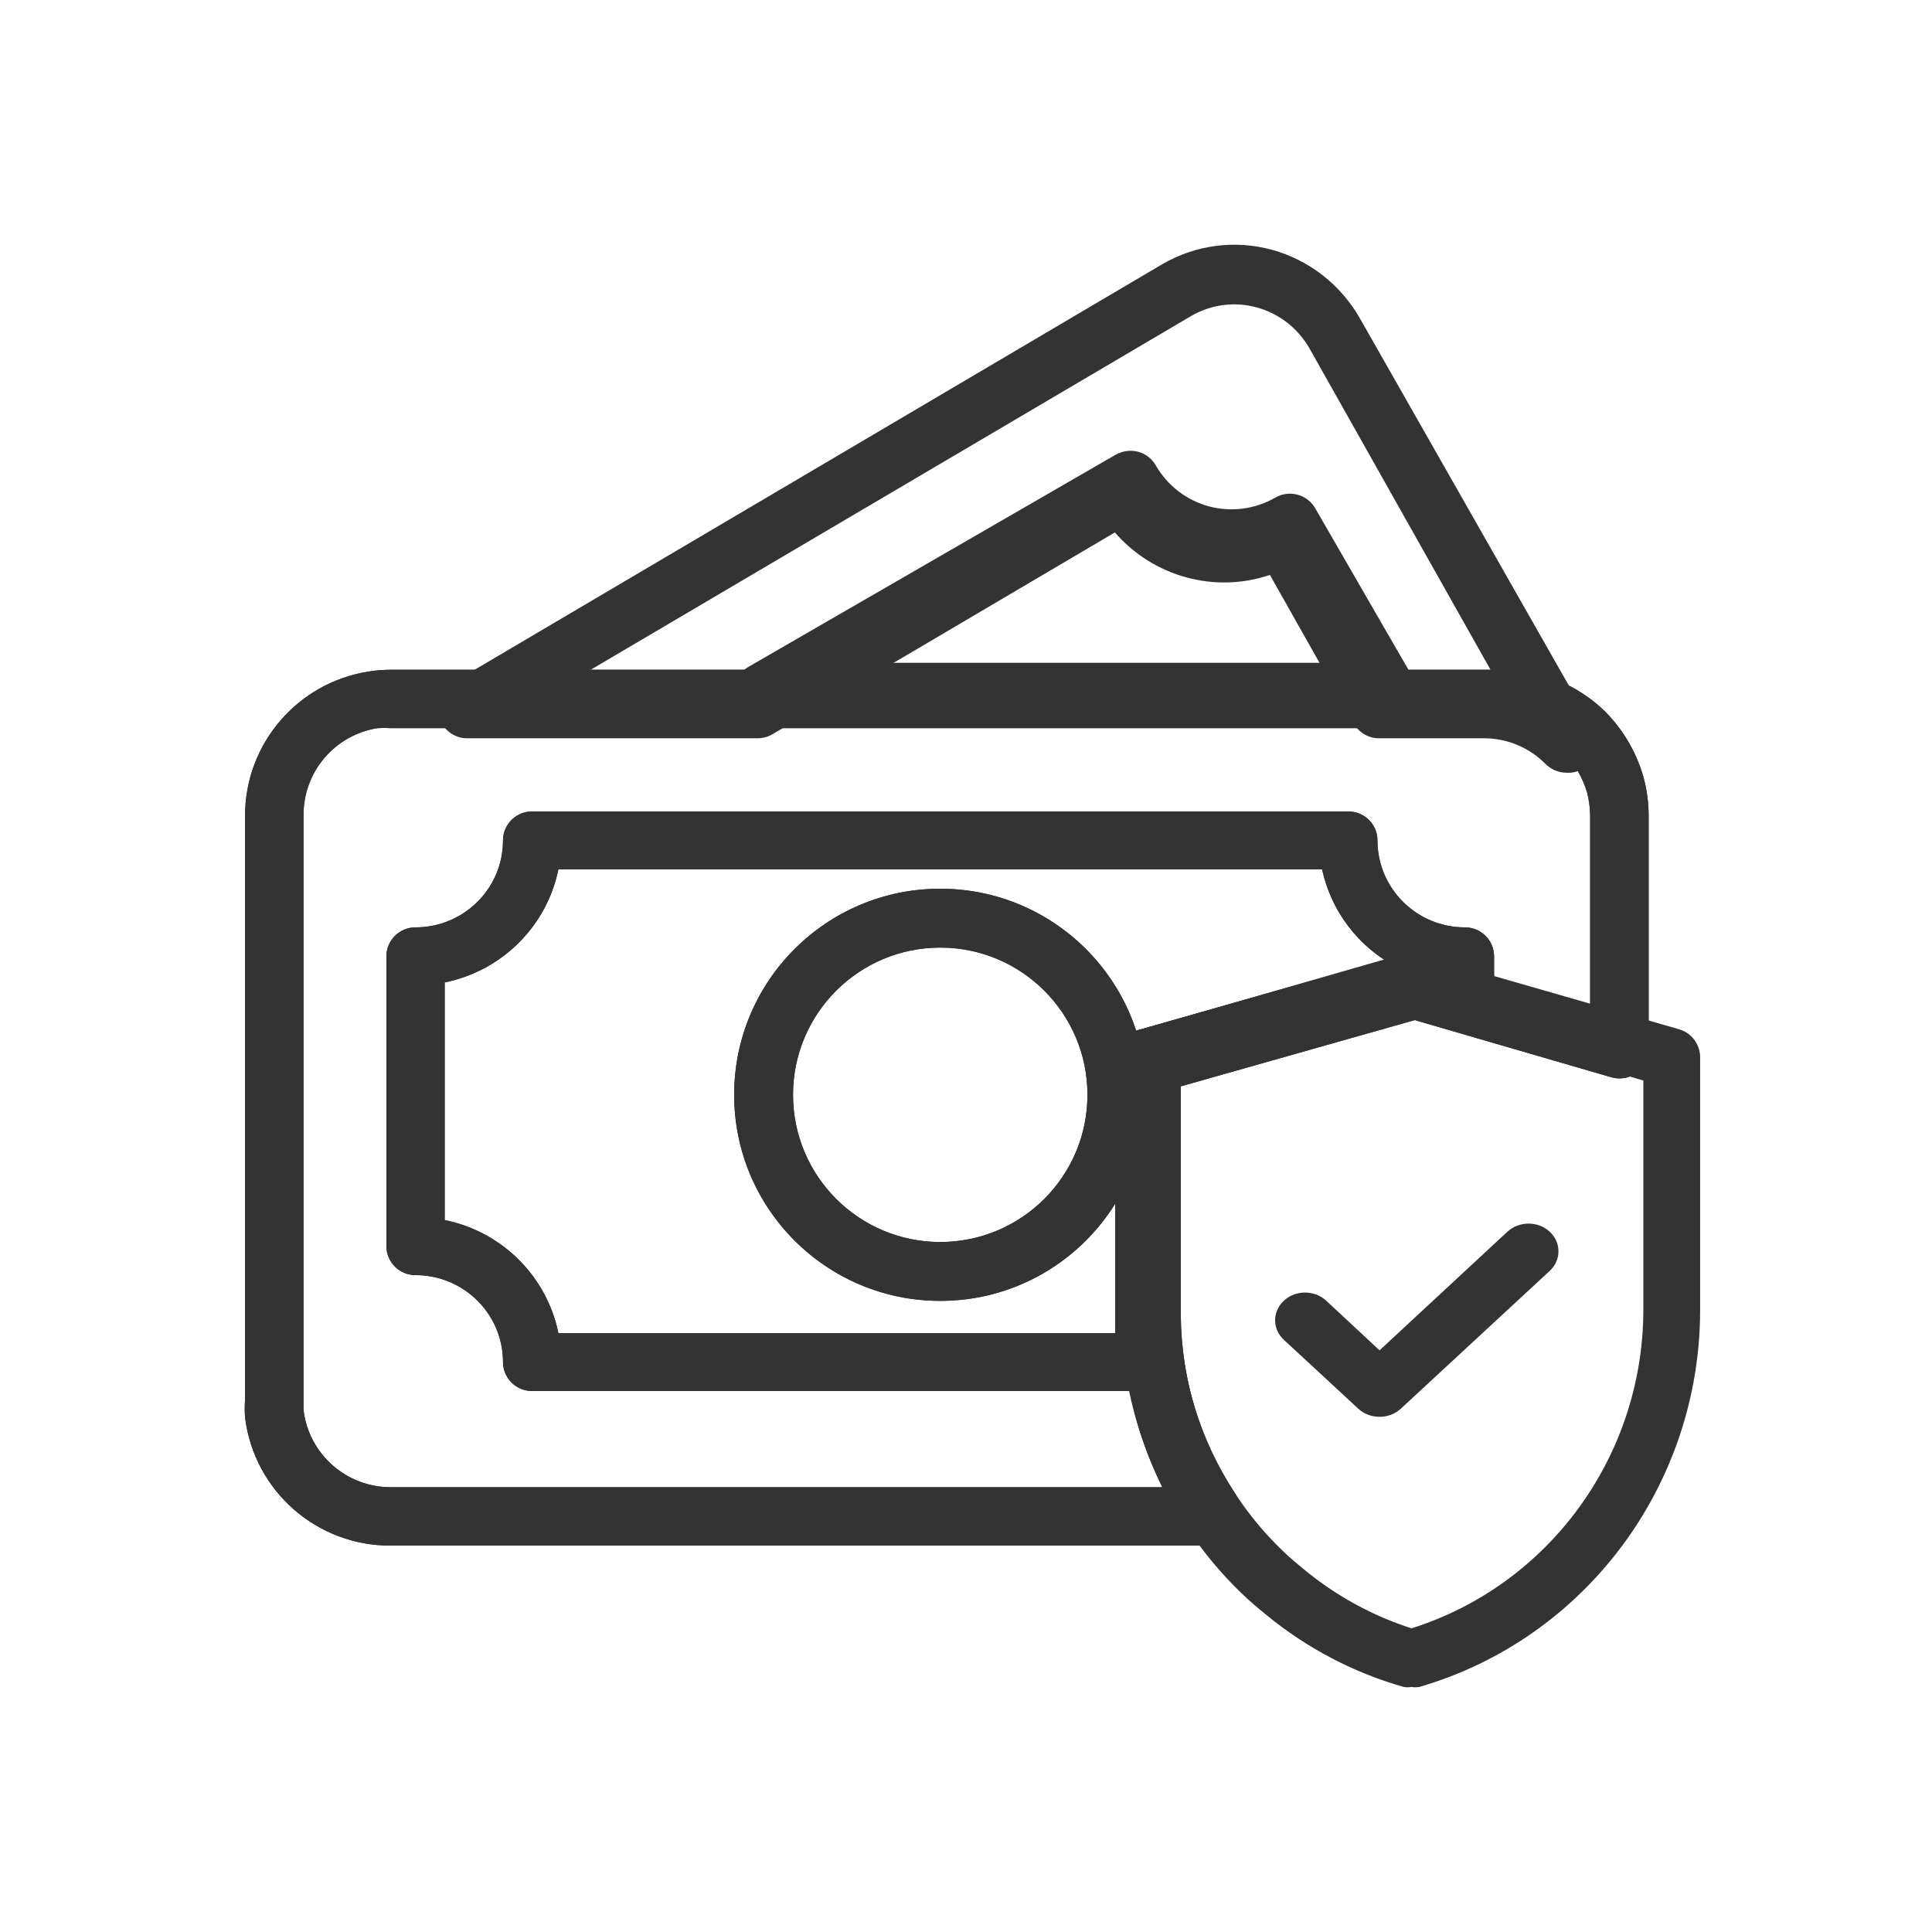 <?xml version="1.0" encoding="UTF-8"?>
<svg width="150px" height="150px" viewBox="0 0 150 150" version="1.1" xmlns="http://www.w3.org/2000/svg" xmlns:xlink="http://www.w3.org/1999/xlink">
    <!-- Generator: Sketch 52.6 (67491) - http://www.bohemiancoding.com/sketch -->
    <title>Lula - Pricing</title>
    <desc>Created with Sketch.</desc>
    <g id="Lula---Pricing" stroke="none" stroke-width="1" fill="none" fill-rule="evenodd">
        <g id="money-Insurance" transform="translate(19, 19)" fill="#333333">
            <path d="M75.218,101 L11.378,101 C5.612,101.043 0.73,96.763 0.026,91.049 C-0.009,90.589 -0.009,90.127 0.026,89.666 L0.026,44.333 C0.027,38.748 4.102,33.996 9.63,33.136 C10.208,33.045 10.792,32.999 11.378,33 L97.649,33 C100.639,32.995 103.511,34.168 105.64,36.264 C107.051,37.692 108.074,39.455 108.614,41.387 C108.868,42.348 108.998,43.339 109,44.333 L109,62.467 C109,63.18 108.664,63.852 108.092,64.28 C107.526,64.701 106.796,64.835 106.117,64.643 L90.838,60.2 L72.675,65.345 L72.675,83.093 C72.714,88.173 74.246,93.131 77.08,97.35 C77.536,98.023 77.596,98.888 77.239,99.617 C76.893,100.432 76.104,100.972 75.218,101 Z M11.378,37.533 C11.023,37.51 10.666,37.51 10.311,37.533 C6.971,38.062 4.525,40.957 4.567,44.333 L4.567,89.666 C4.567,89.961 4.567,90.21 4.567,90.482 C4.983,93.916 7.914,96.491 11.378,96.466 L71.245,96.466 C69.877,93.719 68.95,90.774 68.498,87.74 C68.252,86.241 68.13,84.725 68.135,83.206 L68.135,63.736 C68.096,62.689 68.781,61.751 69.792,61.469 L90.225,55.667 C90.626,55.554 91.05,55.554 91.451,55.667 L104.459,59.452 L104.459,44.333 C104.451,43.737 104.375,43.144 104.232,42.565 C103.9,41.417 103.293,40.366 102.462,39.505 C101.182,38.238 99.451,37.529 97.649,37.533 L11.378,37.533 Z" id="Shape" fill-rule="nonzero"></path>
            <path d="M70.182,89 L22.316,89 C21.066,89 20.053,87.993 20.053,86.75 C20.053,83.022 17.013,80 13.263,80 C12.013,80 11,78.993 11,77.75 L11,55.25 C11,54.007 12.013,53 13.263,53 C17.013,53 20.053,49.978 20.053,46.25 C20.053,45.007 21.066,44 22.316,44 L85.684,44 C86.934,44 87.947,45.007 87.947,46.25 C87.947,49.978 90.987,53 94.737,53 C95.987,53 97,54.007 97,55.25 L97,58.782 C97,59.491 96.665,60.158 96.095,60.583 C95.53,61 94.803,61.133 94.126,60.943 L90.211,59.75 L72.105,64.858 L72.105,82.475 C72.108,83.756 72.214,85.035 72.422,86.3 C72.527,86.954 72.336,87.621 71.902,88.123 C71.489,88.656 70.858,88.978 70.182,89 Z M24.353,84.5 L67.579,84.5 C67.579,83.847 67.579,83.218 67.579,82.565 L67.579,63.26 C67.54,62.22 68.223,61.29 69.231,61.01 L88.513,55.542 C86.023,53.922 84.275,51.392 83.647,48.5 L24.353,48.5 C23.446,52.92 19.972,56.374 15.526,57.275 L15.526,75.725 C19.972,76.626 23.446,80.08 24.353,84.5 Z" id="Shape" fill-rule="nonzero"></path>
            <path d="M54,82 C45.163,82 38,74.837 38,66 C38,57.163 45.163,50 54,50 C62.837,50 70,57.163 70,66 C70,74.837 62.837,82 54,82 Z M54,54.571 C47.688,54.571 42.571,59.688 42.571,66 C42.571,72.312 47.688,77.429 54,77.429 C60.312,77.429 65.429,72.312 65.429,66 C65.429,59.688 60.312,54.571 54,54.571 Z" id="Shape" fill-rule="nonzero"></path>
            <path d="M75.218,101 L11.378,101 C5.612,101.043 0.73,96.763 0.026,91.049 C-0.009,90.589 -0.009,90.127 0.026,89.666 L0.026,44.333 C0.027,38.748 4.102,33.996 9.63,33.136 C10.208,33.045 10.792,32.999 11.378,33 L97.649,33 C100.639,32.995 103.511,34.168 105.64,36.264 C107.051,37.692 108.074,39.455 108.614,41.387 C108.868,42.348 108.998,43.339 109,44.333 L109,62.467 C109,63.18 108.664,63.852 108.092,64.28 C107.526,64.701 106.796,64.835 106.117,64.643 L90.838,60.2 L72.675,65.345 L72.675,83.093 C72.714,88.173 74.246,93.131 77.08,97.35 C77.536,98.023 77.596,98.888 77.239,99.617 C76.893,100.432 76.104,100.972 75.218,101 Z M11.378,37.533 C11.023,37.51 10.666,37.51 10.311,37.533 C6.971,38.062 4.525,40.957 4.567,44.333 L4.567,89.666 C4.567,89.961 4.567,90.21 4.567,90.482 C4.983,93.916 7.914,96.491 11.378,96.466 L71.245,96.466 C69.877,93.719 68.95,90.774 68.498,87.74 C68.252,86.241 68.13,84.725 68.135,83.206 L68.135,63.736 C68.096,62.689 68.781,61.751 69.792,61.469 L90.225,55.667 C90.626,55.554 91.05,55.554 91.451,55.667 L104.459,59.452 L104.459,44.333 C104.451,43.737 104.375,43.144 104.232,42.565 C103.9,41.417 103.293,40.366 102.462,39.505 C101.182,38.238 99.451,37.529 97.649,37.533 L11.378,37.533 Z" id="Shape" fill-rule="nonzero"></path>
            <path d="M70.182,89 L22.316,89 C21.066,89 20.053,87.993 20.053,86.75 C20.053,83.022 17.013,80 13.263,80 C12.013,80 11,78.993 11,77.75 L11,55.25 C11,54.007 12.013,53 13.263,53 C17.013,53 20.053,49.978 20.053,46.25 C20.053,45.007 21.066,44 22.316,44 L85.684,44 C86.934,44 87.947,45.007 87.947,46.25 C87.947,49.978 90.987,53 94.737,53 C95.987,53 97,54.007 97,55.25 L97,58.782 C97,59.491 96.665,60.158 96.095,60.583 C95.53,61 94.803,61.133 94.126,60.943 L90.211,59.75 L72.105,64.858 L72.105,82.475 C72.108,83.756 72.214,85.035 72.422,86.3 C72.527,86.954 72.336,87.621 71.902,88.123 C71.489,88.656 70.858,88.978 70.182,89 Z M24.353,84.5 L67.579,84.5 C67.579,83.847 67.579,83.218 67.579,82.565 L67.579,63.26 C67.54,62.22 68.223,61.29 69.231,61.01 L88.513,55.542 C86.023,53.922 84.275,51.392 83.647,48.5 L24.353,48.5 C23.446,52.92 19.972,56.374 15.526,57.275 L15.526,75.725 C19.972,76.626 23.446,80.08 24.353,84.5 Z" id="Shape" fill-rule="nonzero"></path>
            <path d="M54,82 C45.163,82 38,74.837 38,66 C38,57.163 45.163,50 54,50 C62.837,50 70,57.163 70,66 C70,74.837 62.837,82 54,82 Z M54,54.571 C47.688,54.571 42.571,59.688 42.571,66 C42.571,72.312 47.688,77.429 54,77.429 C60.312,77.429 65.429,72.312 65.429,66 C65.429,59.688 60.312,54.571 54,54.571 Z" id="Shape" fill-rule="nonzero"></path>
            <path d="M102.611,40.995 C102.024,40.987 101.46,40.757 101.03,40.35 C99.76,39.052 98.038,38.322 96.242,38.32 L88.065,38.32 C87.255,38.324 86.506,37.884 86.1,37.167 L79.596,25.637 C77.492,26.349 75.23,26.413 73.091,25.822 C70.952,25.24 69.028,24.029 67.557,22.339 L40.951,38.02 C40.605,38.214 40.217,38.317 39.822,38.32 L17.236,38.32 C16.223,38.31 15.341,37.612 15.078,36.613 C14.815,35.614 15.235,34.559 16.106,34.031 L16.649,33.708 L71.194,1.539 C73.79,0.012 76.875,-0.399 79.768,0.397 C82.661,1.193 85.126,3.13 86.62,5.782 L104.689,37.536 C105.296,38.593 104.989,39.95 103.989,40.626 C103.58,40.898 103.097,41.027 102.611,40.995 Z M89.375,33.708 L96.151,33.708 L97.122,33.708 L82.69,8.088 C80.821,4.789 76.69,3.654 73.452,5.551 L25.66,33.708 L39.212,33.708 L67.06,17.289 C67.584,16.994 68.197,16.912 68.777,17.059 C69.36,17.218 69.856,17.608 70.155,18.142 C71.051,19.733 72.53,20.894 74.265,21.371 C75.997,21.841 77.84,21.593 79.392,20.679 C79.913,20.371 80.533,20.288 81.114,20.448 C81.694,20.608 82.189,20.999 82.487,21.532 L89.375,33.708 Z" id="Shape" fill-rule="nonzero"></path>
            <path d="M88.791,36.999 L40.347,36.999 C39.293,37.035 38.353,36.339 38.079,35.319 C37.809,34.321 38.247,33.266 39.145,32.754 L67.631,16.297 C68.156,16.007 68.772,15.925 69.354,16.07 C69.939,16.226 70.438,16.611 70.738,17.137 C71.638,18.702 73.123,19.845 74.866,20.315 C76.604,20.778 78.455,20.533 80.014,19.634 C80.537,19.331 81.159,19.249 81.742,19.406 C82.325,19.564 82.822,19.948 83.121,20.474 L90.696,33.594 C91.101,34.296 91.101,35.161 90.696,35.864 C90.302,36.548 89.58,36.978 88.791,36.999 Z M48.807,32.459 L84.867,32.459 L80.331,24.514 C78.228,25.221 75.962,25.284 73.822,24.696 C71.675,24.123 69.742,22.931 68.266,21.268 L48.807,32.459 Z" id="Shape" fill-rule="nonzero"></path>
            <path d="M90.59,111.975 C90.389,112.008 90.184,112.008 89.983,111.975 C86.097,110.869 82.476,108.972 79.341,106.4 C78.643,105.831 77.991,105.285 77.361,104.67 C76.007,103.365 74.779,101.933 73.694,100.392 C73.476,100.12 73.28,99.831 73.109,99.527 C70.625,95.866 69.001,91.678 68.362,87.285 C68.117,85.78 67.997,84.258 68.002,82.733 L68.002,63.186 C67.963,62.134 68.642,61.193 69.644,60.91 L89.893,55.085 C90.29,54.972 90.71,54.972 91.107,55.085 L111.356,60.91 C112.358,61.193 113.037,62.134 112.998,63.186 L112.998,82.711 C112.99,96.289 104.099,108.223 91.197,111.975 C90.996,112.008 90.791,112.008 90.59,111.975 Z M72.591,64.892 L72.591,82.711 C72.63,87.811 74.147,92.788 76.956,97.024 L77.091,97.252 L77.406,97.707 C78.344,99.036 79.407,100.27 80.578,101.393 C81.141,101.962 81.703,102.395 82.243,102.85 C84.715,104.893 87.547,106.445 90.59,107.424 C101.25,104.055 108.529,94.097 108.589,82.802 L108.589,64.892 L90.59,59.636 L72.591,64.892 Z" id="Shape" fill-rule="nonzero"></path>
            <path d="M88.108,91 C87.493,91.003 86.902,90.78 86.465,90.379 L80.68,85.025 C79.773,84.185 79.773,82.824 80.68,81.984 C81.588,81.144 83.059,81.144 83.966,81.984 L88.108,85.839 L98.034,76.63 C98.941,75.79 100.412,75.79 101.32,76.63 C102.227,77.47 102.227,78.831 101.32,79.671 L89.751,90.379 C89.314,90.78 88.723,91.003 88.108,91 Z" id="Path"></path>
        </g>
    </g>
</svg>
